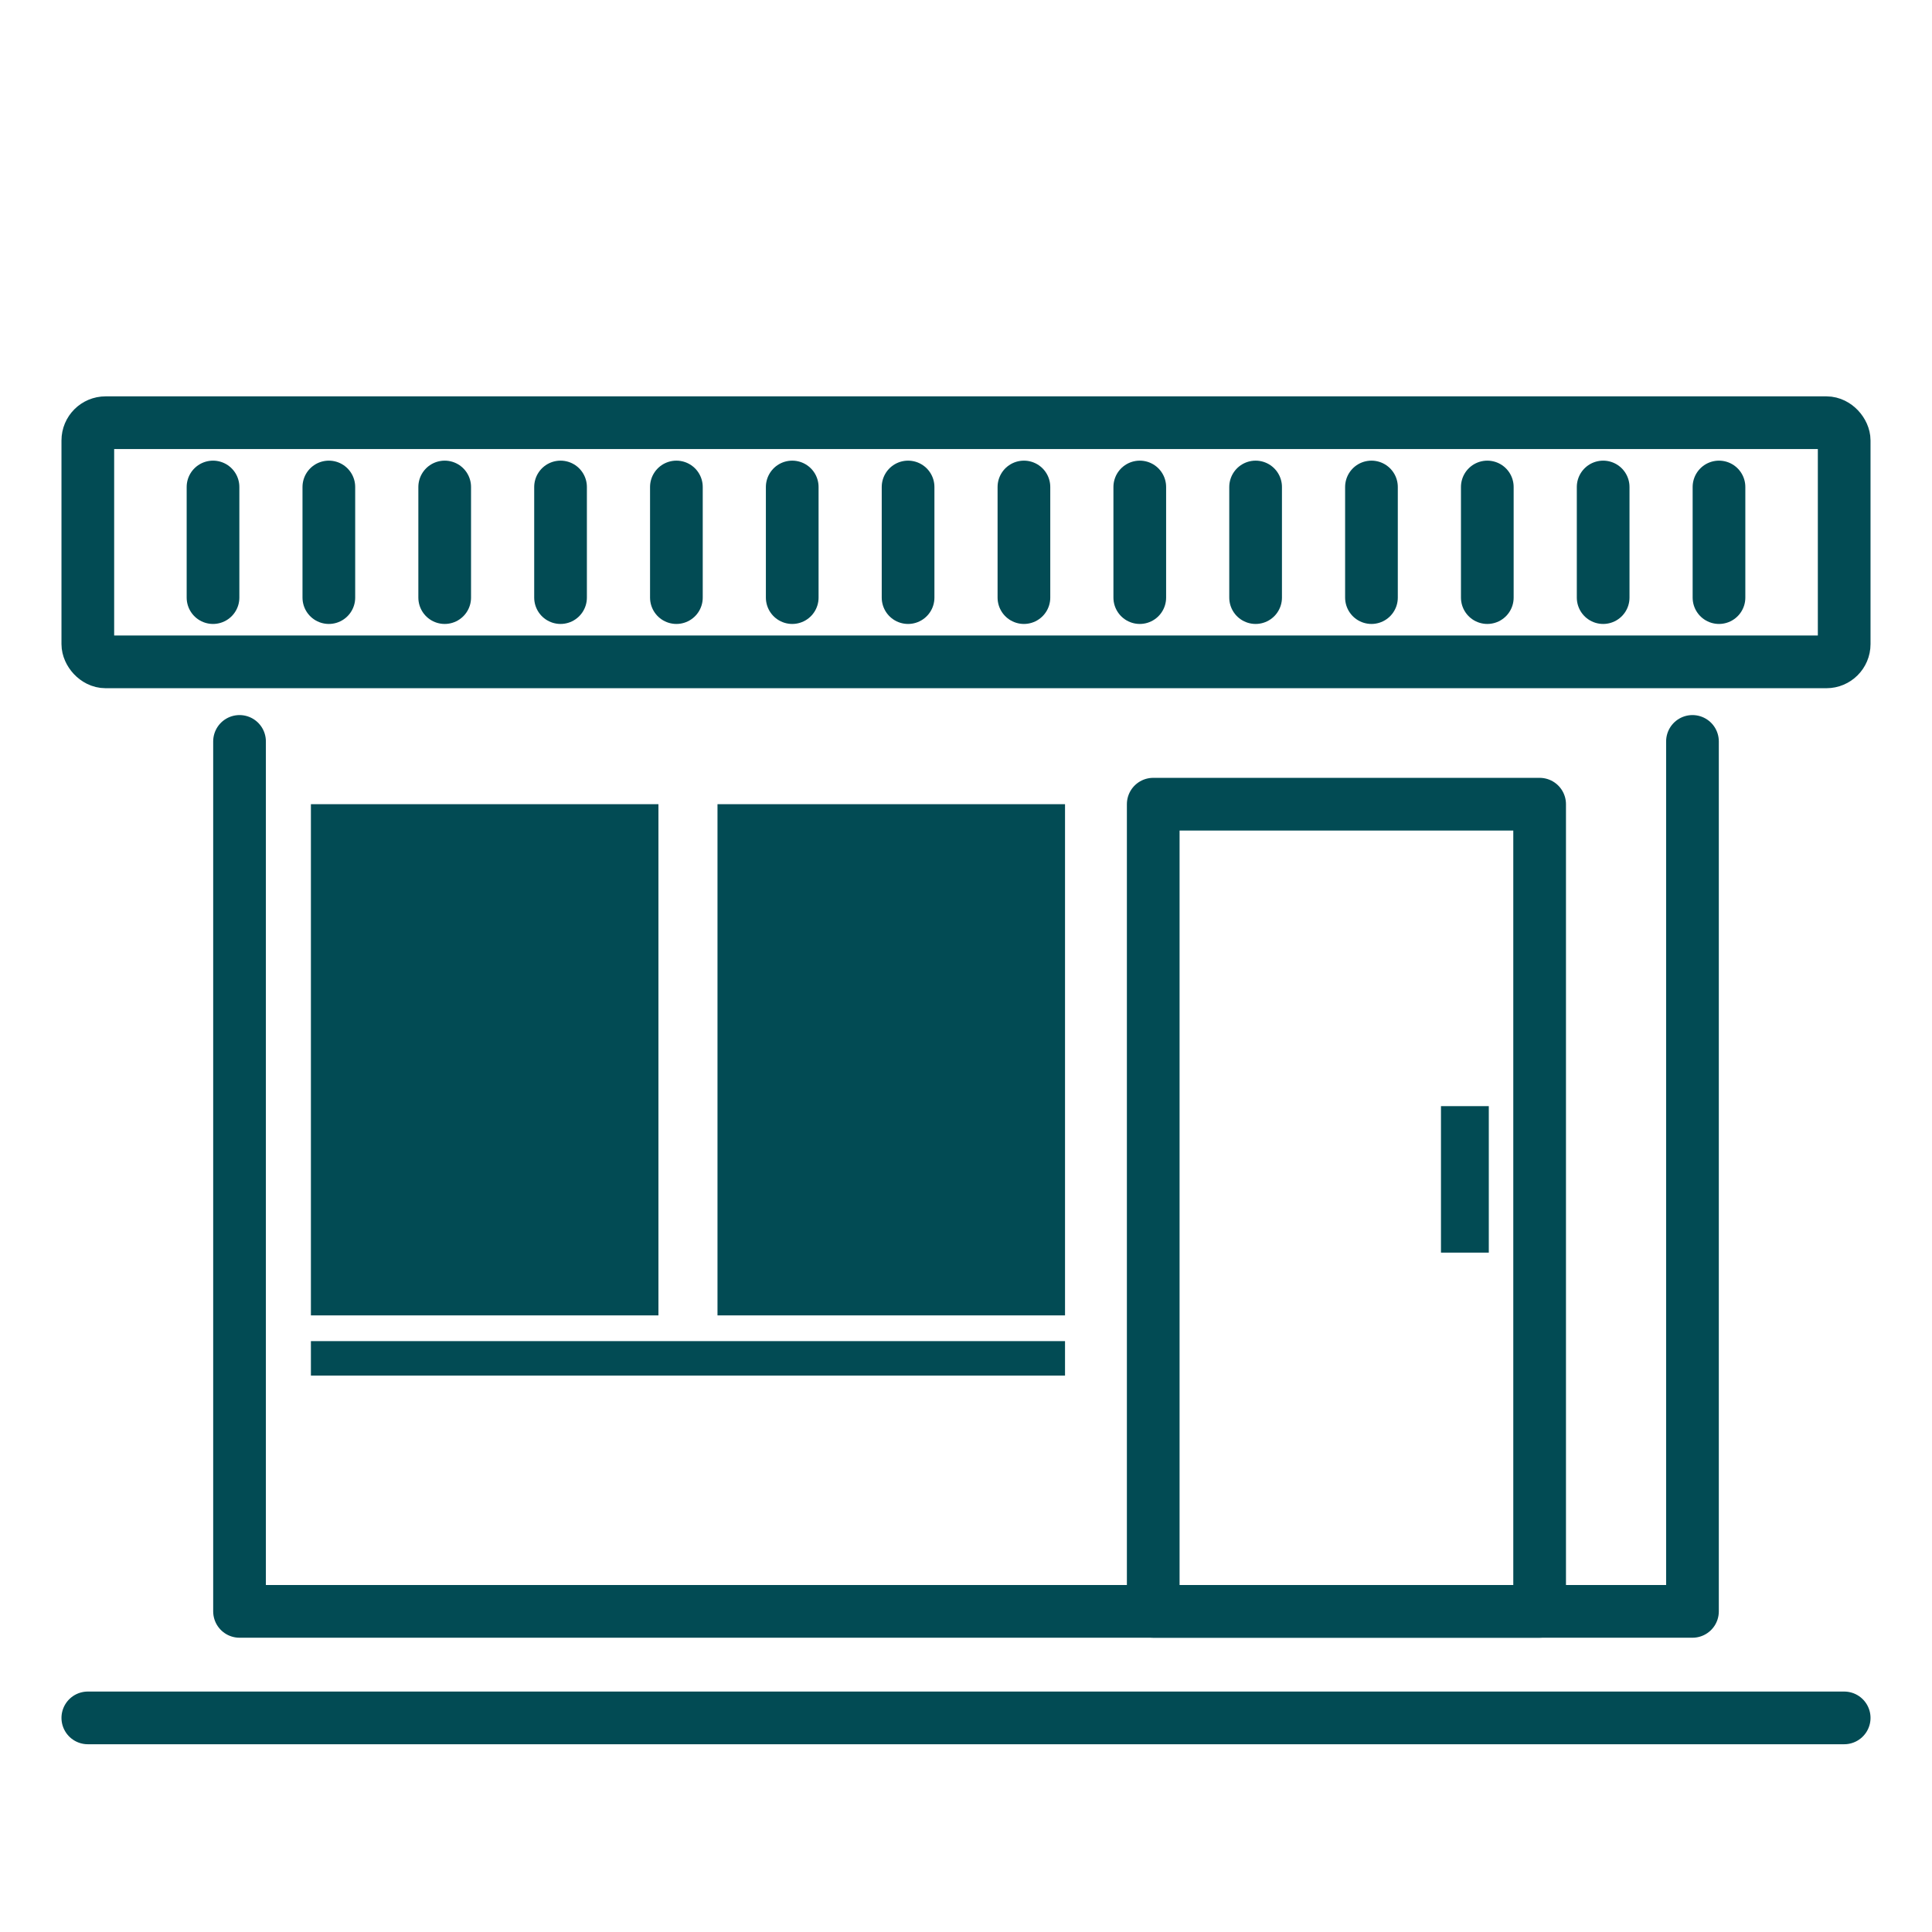 <svg id="Layer_1" data-name="Layer 1" xmlns="http://www.w3.org/2000/svg" width="110" height="110" viewBox="0 0 110 110">
  <path d="M5,97.81H105" fill="none" stroke="#024b54" stroke-linecap="round" stroke-linejoin="round" stroke-width="3"/>
  <polyline points="96.362 42.213 96.362 91.745 13.638 91.745 13.638 42.213" fill="none" stroke="#024b54" stroke-linecap="round" stroke-linejoin="round" stroke-width="3"/>
  <rect x="5" y="24.067" width="100" height="13.617" rx="1.011" stroke-width="3" stroke="#024b54" stroke-linecap="round" stroke-linejoin="round" fill="none"/>
  <g>
    <line x1="12.128" y1="27.727" x2="12.128" y2="34.025" fill="none" stroke="#024b54" stroke-linecap="round" stroke-linejoin="round" stroke-width="3"/>
    <line x1="18.723" y1="27.727" x2="18.723" y2="34.025" fill="none" stroke="#024b54" stroke-linecap="round" stroke-linejoin="round" stroke-width="3"/>
    <line x1="25.319" y1="27.727" x2="25.319" y2="34.025" fill="none" stroke="#024b54" stroke-linecap="round" stroke-linejoin="round" stroke-width="3"/>
    <line x1="31.915" y1="27.727" x2="31.915" y2="34.025" fill="none" stroke="#024b54" stroke-linecap="round" stroke-linejoin="round" stroke-width="3"/>
    <line x1="38.511" y1="27.727" x2="38.511" y2="34.025" fill="none" stroke="#024b54" stroke-linecap="round" stroke-linejoin="round" stroke-width="3"/>
    <line x1="45.106" y1="27.727" x2="45.106" y2="34.025" fill="none" stroke="#024b54" stroke-linecap="round" stroke-linejoin="round" stroke-width="3"/>
    <line x1="51.702" y1="27.727" x2="51.702" y2="34.025" fill="none" stroke="#024b54" stroke-linecap="round" stroke-linejoin="round" stroke-width="3"/>
    <line x1="58.298" y1="27.727" x2="58.298" y2="34.025" fill="none" stroke="#024b54" stroke-linecap="round" stroke-linejoin="round" stroke-width="3"/>
    <line x1="64.894" y1="27.727" x2="64.894" y2="34.025" fill="none" stroke="#024b54" stroke-linecap="round" stroke-linejoin="round" stroke-width="3"/>
    <line x1="71.489" y1="27.727" x2="71.489" y2="34.025" fill="none" stroke="#024b54" stroke-linecap="round" stroke-linejoin="round" stroke-width="3"/>
    <line x1="78.085" y1="27.727" x2="78.085" y2="34.025" fill="none" stroke="#024b54" stroke-linecap="round" stroke-linejoin="round" stroke-width="3"/>
    <line x1="84.681" y1="27.727" x2="84.681" y2="34.025" fill="none" stroke="#024b54" stroke-linecap="round" stroke-linejoin="round" stroke-width="3"/>
    <line x1="91.277" y1="27.727" x2="91.277" y2="34.025" fill="none" stroke="#024b54" stroke-linecap="round" stroke-linejoin="round" stroke-width="3"/>
    <line x1="97.872" y1="27.727" x2="97.872" y2="34.025" fill="none" stroke="#024b54" stroke-linecap="round" stroke-linejoin="round" stroke-width="3"/>
  </g>
  <rect x="65.66" y="45.787" width="22" height="45.957" stroke-width="3" stroke="#024b54" stroke-linecap="round" stroke-linejoin="round" fill="none"/>
  <rect x="82.043" y="62.979" width="2.723" height="8.34" fill="#024b54"/>
  <rect x="17.702" y="45.787" width="19.787" height="29.106" fill="#024b54"/>
  <rect x="40.851" y="45.787" width="19.787" height="29.106" fill="#024b54"/>
  <rect x="17.702" y="76.358" width="42.936" height="1.961" fill="#024b54"/>
</svg>
